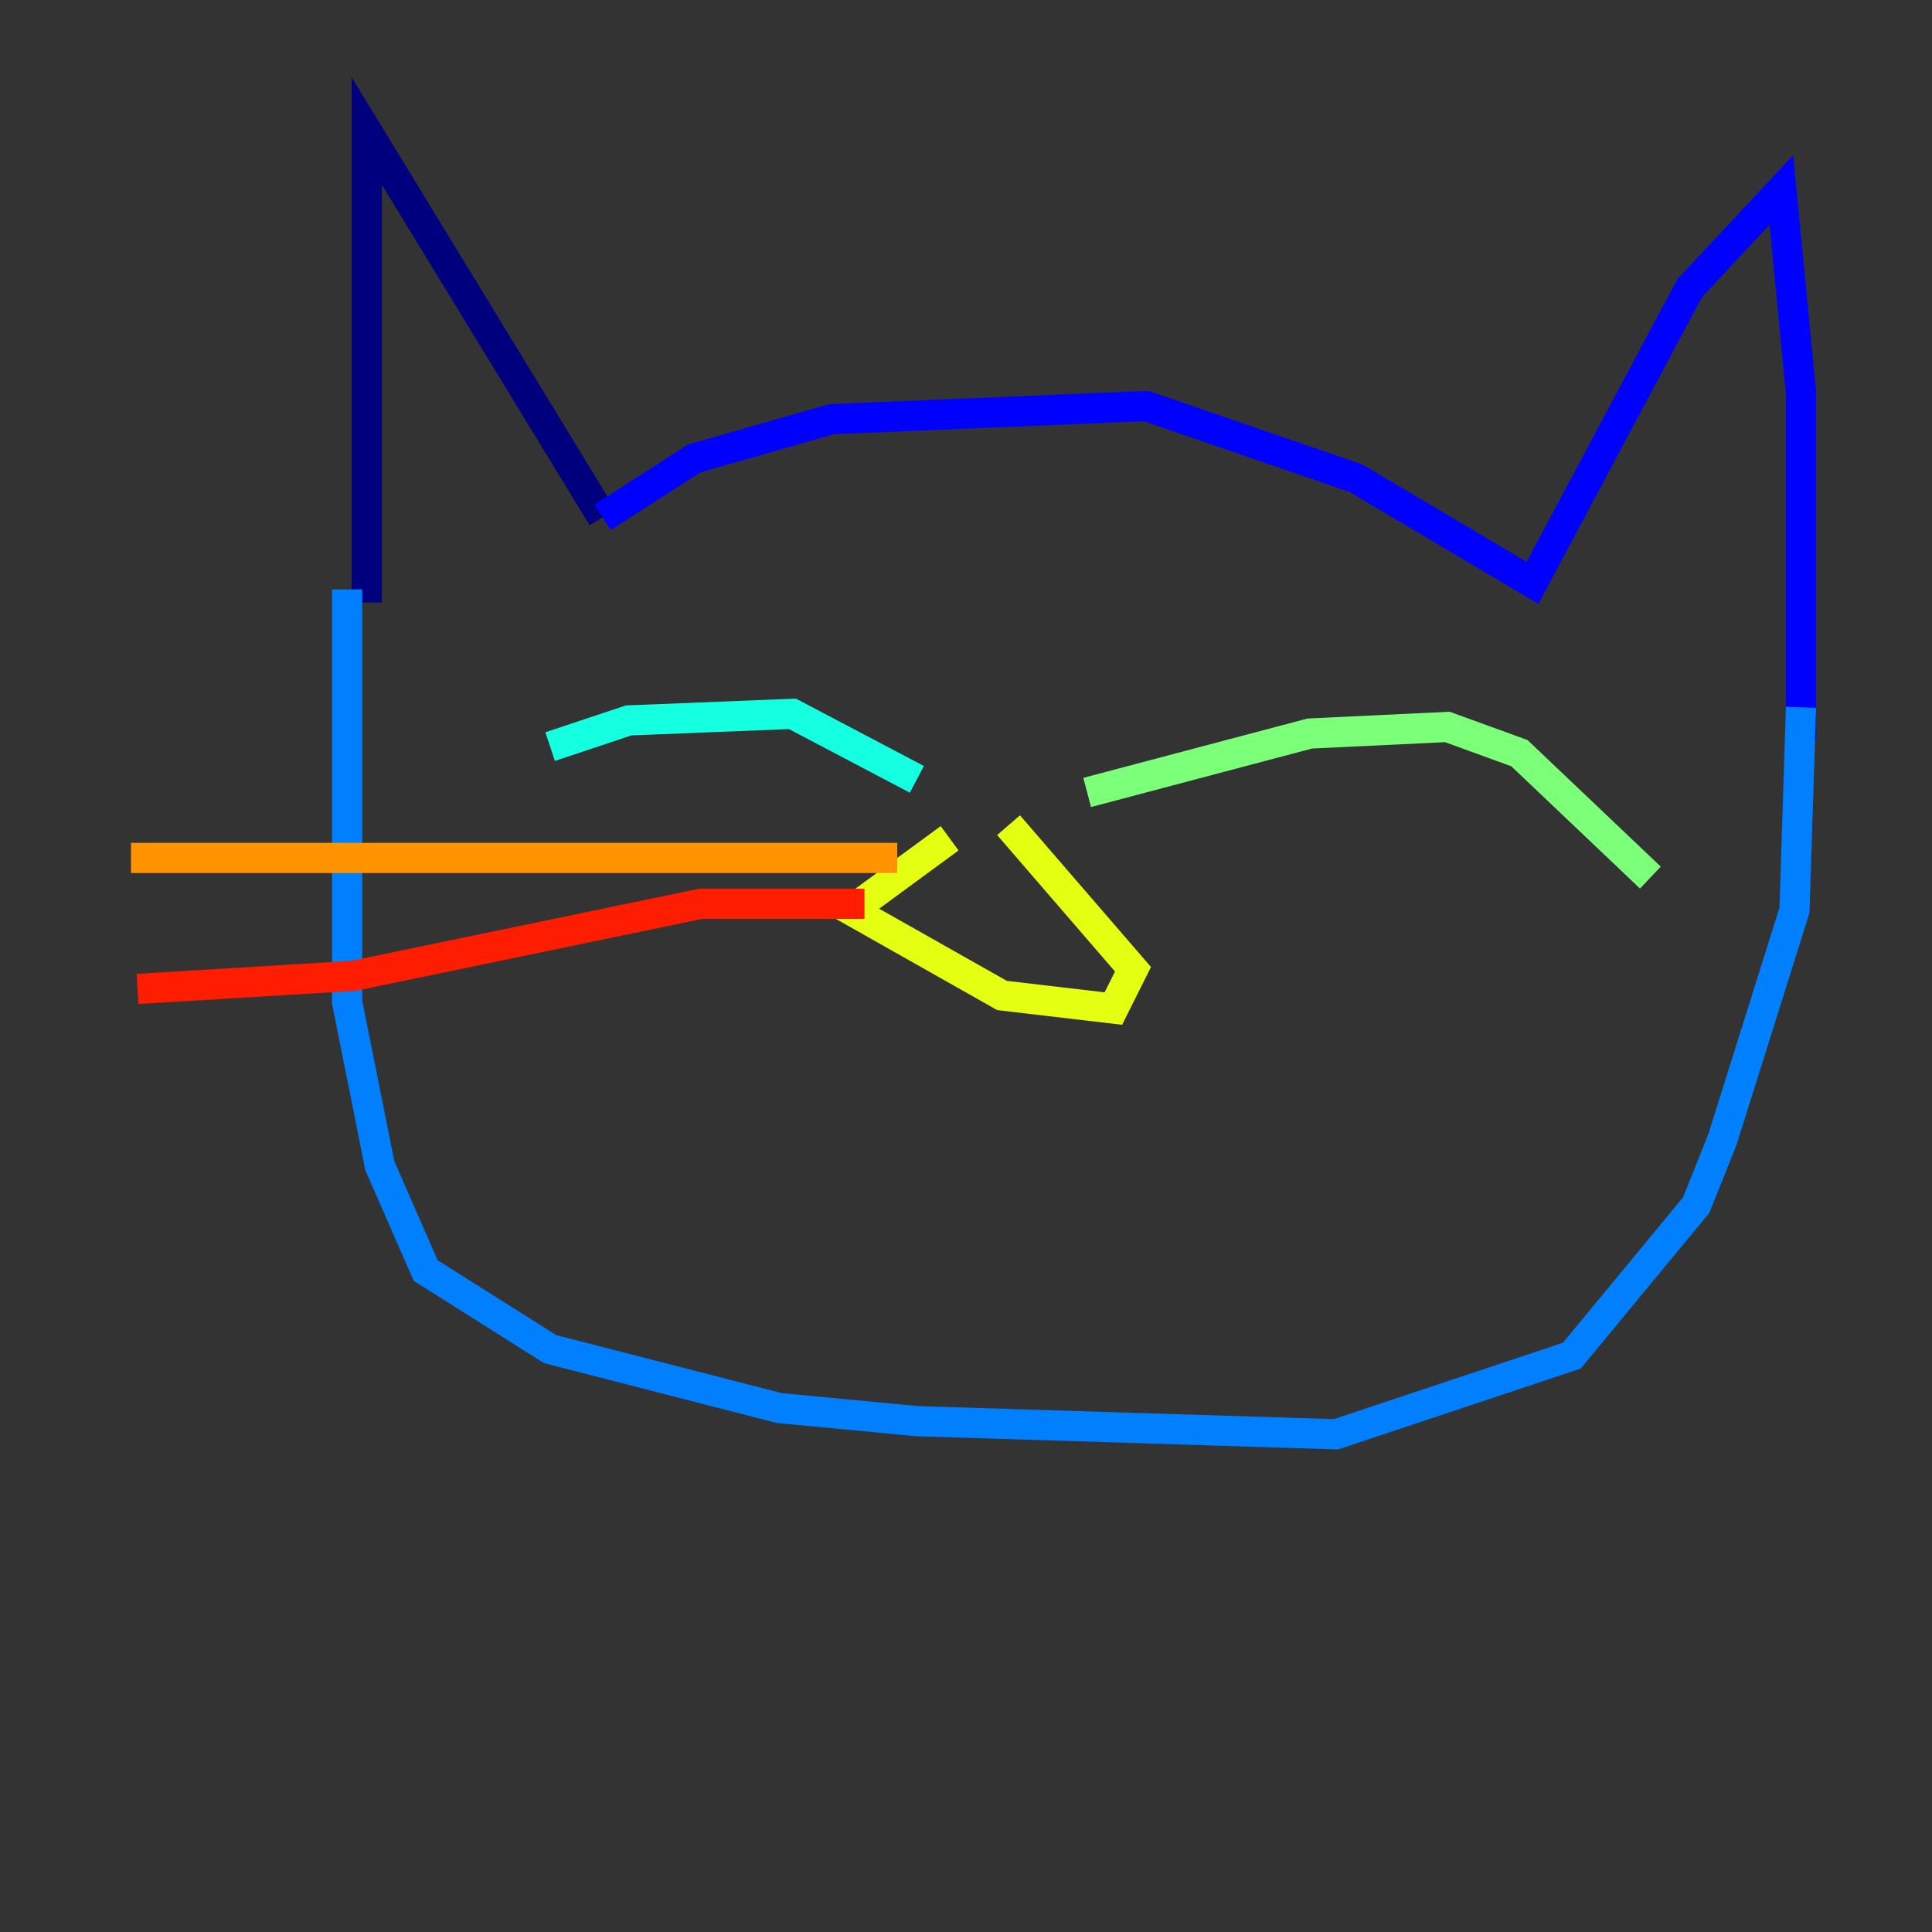 <?xml version="1.0" encoding="utf-8" ?>
<svg baseProfile="tiny" height="128" version="1.2" viewBox="0,0,128,128" width="128" xmlns="http://www.w3.org/2000/svg" xmlns:ev="http://www.w3.org/2001/xml-events" xmlns:xlink="http://www.w3.org/1999/xlink"><rect x="0" y="0" width="128" height="128" fill="#333333" stroke="none"/><defs /><polyline fill="none" points="24.298,39.919 24.298,8.678 39.919,34.278" stroke="#00007f" stroke-width="2" /><polyline fill="none" points="39.919,34.278 45.993,30.373 55.105,27.77 75.932,26.902 89.817,31.675 101.532,38.617 111.946,19.091 118.02,12.583 119.322,26.034 119.322,49.031" stroke="#0000ff" stroke-width="2" /><polyline fill="none" points="22.997,39.051 22.997,66.386 25.166,77.234 28.203,84.176 36.447,89.383 51.634,93.288 60.746,94.156 88.515,95.024 104.136,89.817 112.38,79.837 114.115,75.498 118.888,60.312 119.322,46.861" stroke="#0080ff" stroke-width="2" /><polyline fill="none" points="36.447,49.464 41.654,47.729 52.502,47.295 60.746,51.634" stroke="#15ffe1" stroke-width="2" /><polyline fill="none" points="72.027,52.502 86.78,48.597 95.891,48.163 100.664,49.898 109.342,58.142" stroke="#7cff79" stroke-width="2" /><polyline fill="none" points="62.915,55.539 56.407,60.312 66.386,65.953 73.763,66.82 75.064,64.217 66.82,54.671" stroke="#e4ff12" stroke-width="2" /><polyline fill="none" points="59.444,56.841 8.678,56.841" stroke="#ff9400" stroke-width="2" /><polyline fill="none" points="57.275,59.878 46.427,59.878 23.43,64.651 9.112,65.519" stroke="#ff1d00" stroke-width="2" /><polyline fill="none" points="55.105,61.18 55.105,61.18" stroke="#7f0000" stroke-width="2" /></svg>